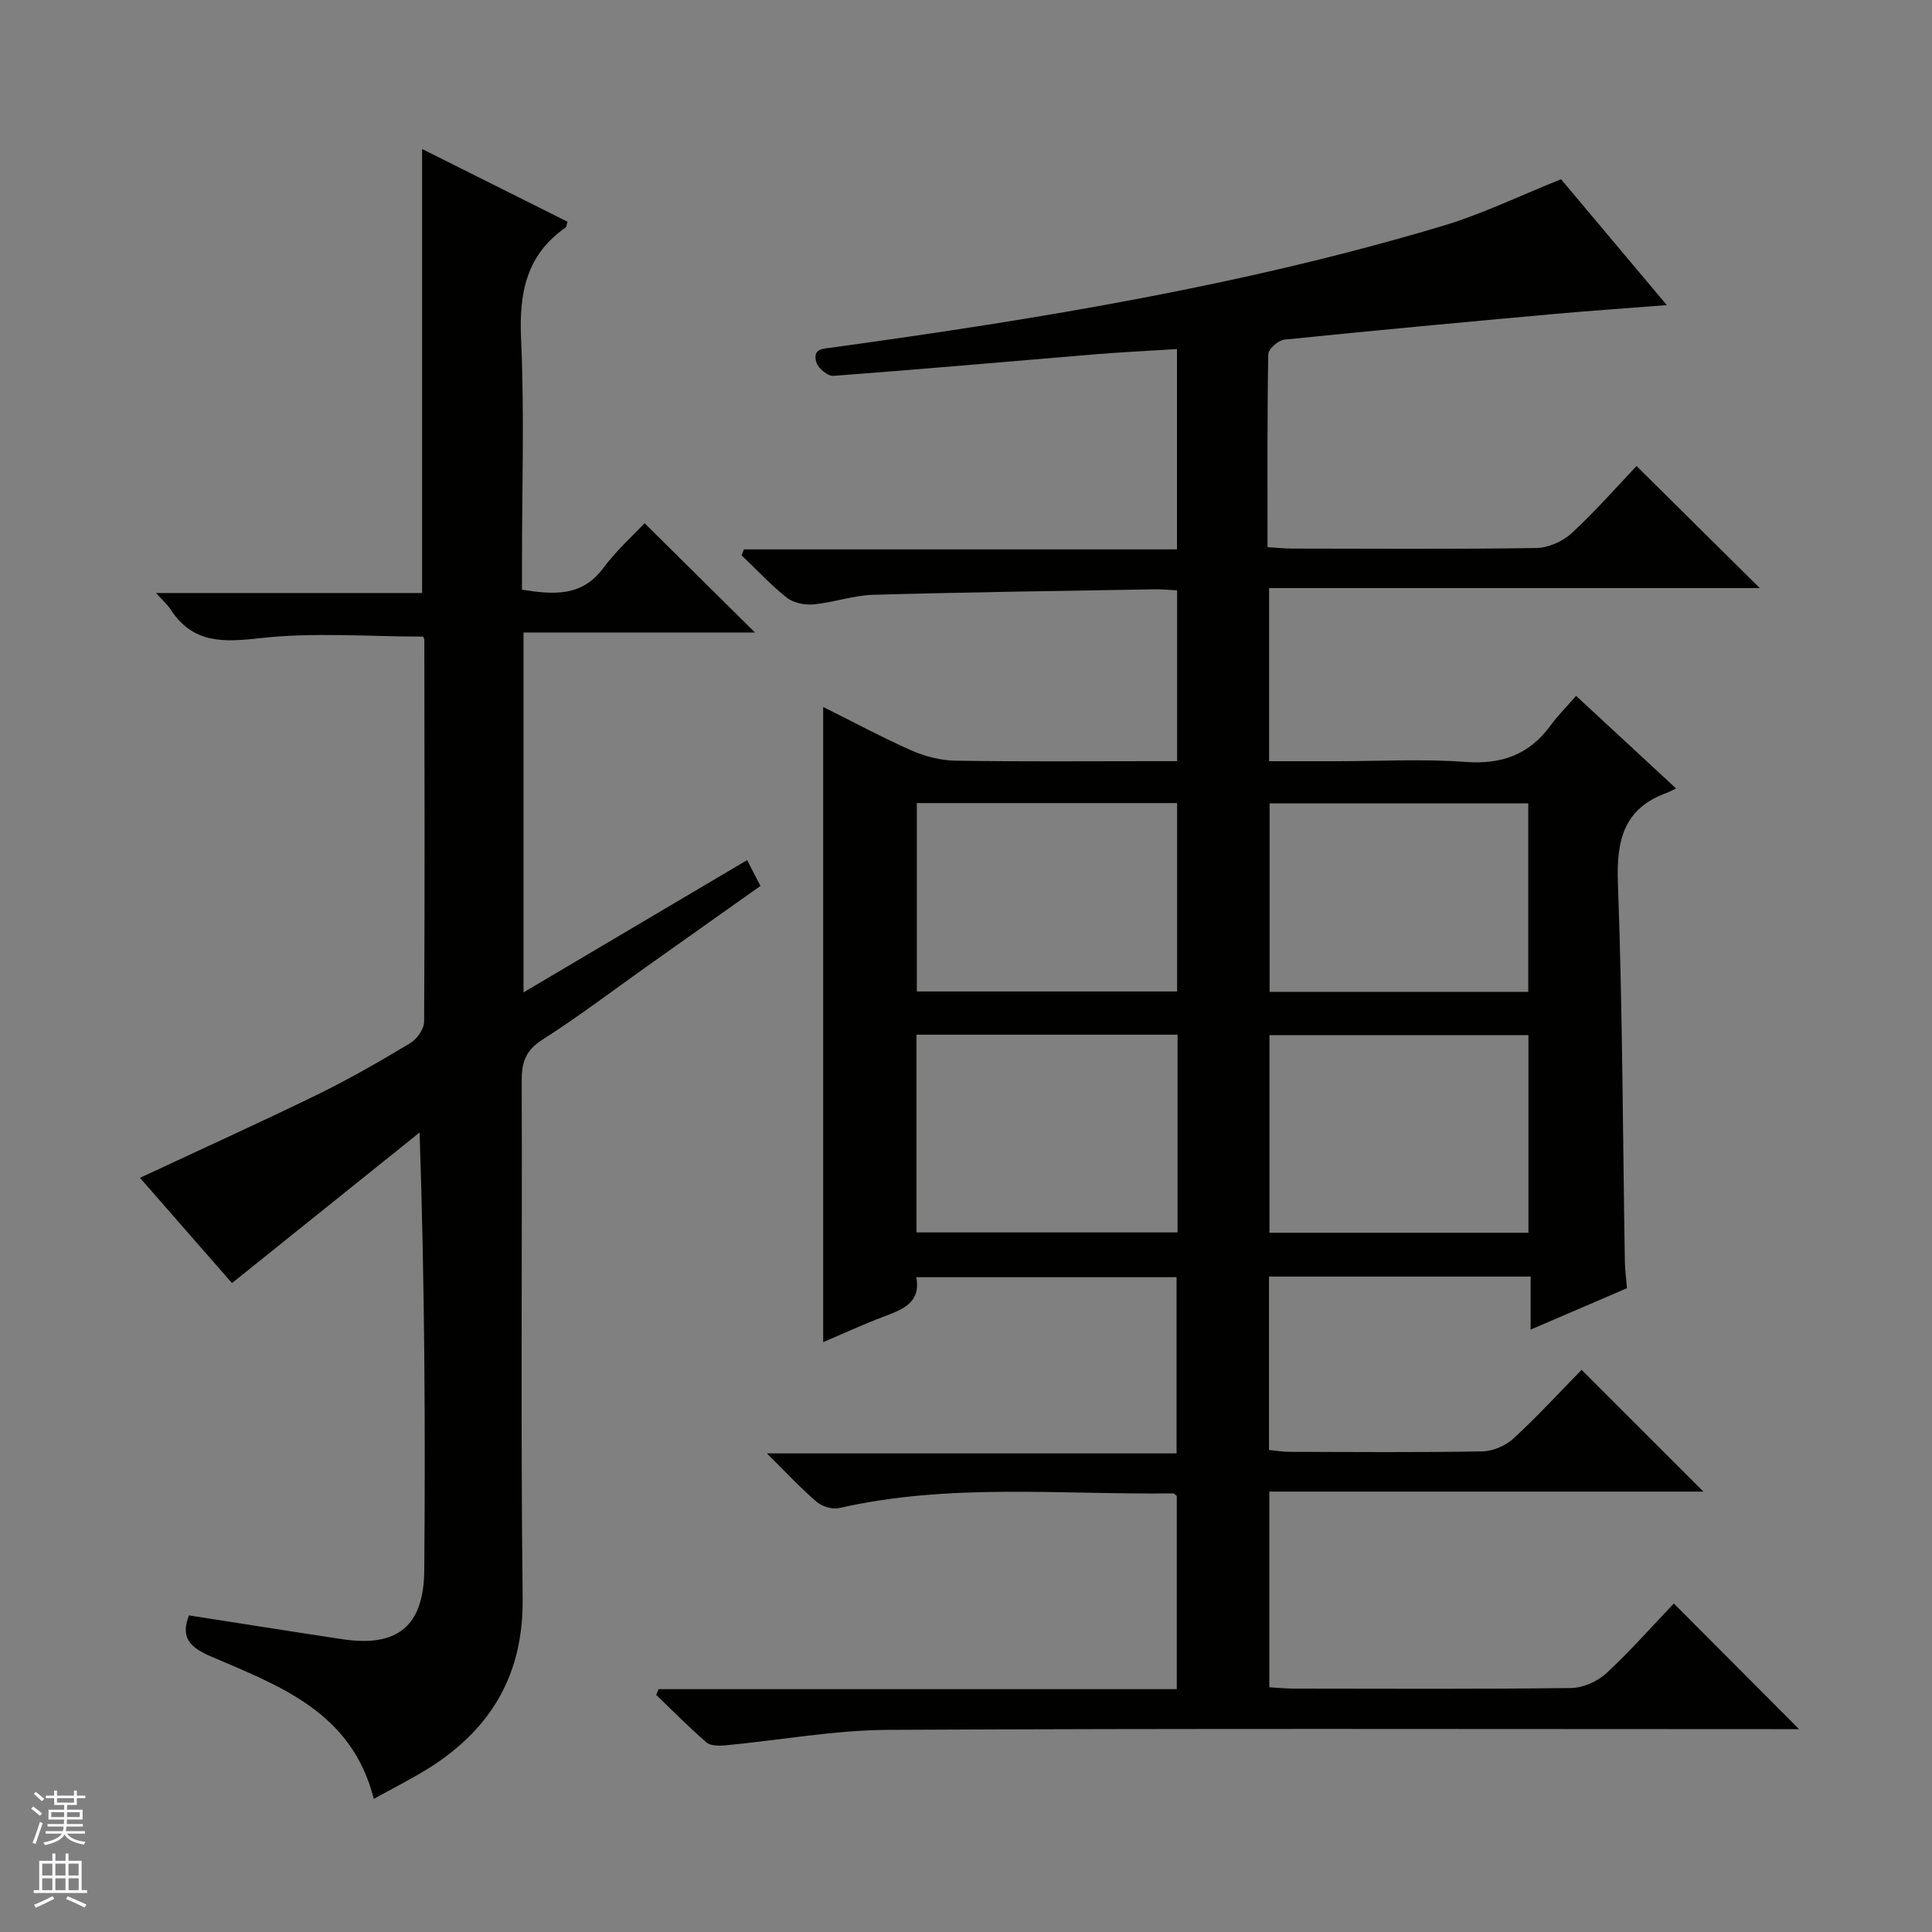 <svg enable-background="new 0 0 400 400" viewBox="0 0 400 400" xmlns="http://www.w3.org/2000/svg"><rect x="0" y="0" width="400" height="400" fill="#808080" stroke="none"/><path d="m346.55 331.99c8.98 9.01 17.09 17.14 25.93 26.01-2.22 0-3.9 0-5.59 0-61 0-122-.17-183 .15-11.22.06-22.43 2.14-33.65 3.2-1.31.12-3.09.15-3.96-.59-3.62-3.11-6.97-6.54-10.42-9.85.17-.4.33-.8.5-1.19h107.28c0-13.78 0-26.87 0-39.98-.23-.18-.49-.55-.74-.55-23.08.3-46.28-2.19-69.16 3.04-1.41.32-3.52-.32-4.65-1.28-3.28-2.8-6.23-6-10.32-10.04h84.82c0-12.55 0-24.3 0-36.48-17.72 0-35.6 0-53.88 0 1.01 5.38-2.94 6.71-6.92 8.23-4.16 1.58-8.21 3.45-12.36 5.22 0-43.85 0-87.37 0-131.51 6.15 3.06 12.12 6.28 18.3 9.01 2.79 1.23 5.99 2.06 9.02 2.11 13.5.22 27 .1 40.5.1h5.46c0-12.15 0-23.59 0-35.36-1.66-.08-3.11-.24-4.56-.22-19.47.33-38.95.59-58.42 1.14-4.1.12-8.15 1.59-12.27 1.98-1.81.17-4.15-.28-5.52-1.36-3.36-2.65-6.29-5.83-9.4-8.79.16-.41.32-.83.48-1.24h89.66c0-14.17 0-27.58 0-41.47-6.01.38-11.76.65-17.49 1.13-17.89 1.48-35.77 3.09-53.67 4.42-1.13.08-3.09-1.54-3.48-2.75-.96-3.01 1.54-2.88 3.57-3.16 42.58-5.88 84.97-12.82 126.24-25.19 8.06-2.42 15.72-6.16 24.35-9.61 6.61 7.87 13.91 16.57 21.89 26.06-8.53.67-16.07 1.18-23.59 1.86-18.54 1.68-37.07 3.39-55.59 5.29-1.25.13-3.31 1.95-3.33 3.01-.23 13.14-.15 26.28-.15 39.95 1.96.12 3.55.3 5.14.3 16.83.02 33.67.14 50.5-.12 2.48-.04 5.46-1.35 7.3-3.05 4.87-4.48 9.25-9.5 13.46-13.92 8.87 8.78 17.12 16.95 25.51 25.26-33.54 0-67.4 0-101.59 0v35.85h14.14c8.83 0 17.7-.51 26.49.15 7.51.56 13.22-1.5 17.64-7.54 1.47-2.01 3.25-3.79 5.29-6.14 7.06 6.54 13.57 12.56 20.7 19.17-.97.46-1.39.72-1.85.88-8.97 3.22-10.52 9.81-10.19 18.7.96 26.12 1.01 52.27 1.44 78.41.03 1.65.26 3.3.44 5.48-6.27 2.69-12.75 5.48-19.95 8.57 0-3.96 0-7.34 0-10.98-18.33 0-36.09 0-54.17 0v35.9c1.37.13 2.79.38 4.21.39 13.33.03 26.67.14 40-.1 2.19-.04 4.82-1.19 6.44-2.69 4.99-4.6 9.6-9.63 14.07-14.19 8.67 8.66 16.86 16.85 25.22 25.21-29.72 0-59.59 0-89.87 0v40.51c1.73.1 3.34.27 4.95.28 19.17.02 38.33.12 57.5-.12 2.48-.03 5.46-1.34 7.3-3.04 4.9-4.51 9.28-9.53 14-14.46zm-102.75-117.77c-18.2 0-35.97 0-54.05 0v40.94h54.05c0-13.74 0-27.05 0-40.94zm72.64 41.01c0-13.9 0-27.43 0-40.92-18.11 0-35.83 0-53.61 0v40.92zm-72.73-88.96c-18.26 0-36.01 0-53.89 0v39h53.89c0-13.09 0-25.85 0-39zm72.7 39.08c0-13.4 0-26.26 0-39.02-18.13 0-35.84 0-53.55 0v39.02z" fill="#010100"/><path d="m77.39 372.45c-4.55-18.06-19.56-23.4-33.71-29.5-4.19-1.81-6.41-3.76-4.56-8.5 10.57 1.64 21.16 3.33 31.76 4.93 11.32 1.71 16.87-2.63 16.96-14.29.24-29.82.08-59.65-.97-90.62-12.82 10.29-25.65 20.59-38.84 31.18-6.13-7.01-12.64-14.45-19.05-21.79 12.47-5.83 24.7-11.37 36.76-17.25 6.57-3.21 12.92-6.87 19.19-10.63 1.39-.83 2.87-2.93 2.88-4.45.15-26.33.08-52.66.04-78.99 0-.3-.2-.6-.24-.74-11.31 0-22.64-.93-33.73.32-7.71.87-13.97 1.14-18.57-5.96-.6-.93-1.47-1.68-3-3.38h55.08c0-30.91 0-61.13 0-91.93 10.07 5.03 20.1 10.05 30.1 15.05-.2.65-.19 1.07-.38 1.2-8.1 5.64-9.66 13.48-9.23 22.93.7 15.47.19 30.99.19 46.49v5.57c6.58 1.04 12.4 1.5 16.86-4.51 2.66-3.58 6.04-6.61 8.52-9.26 7.89 7.81 15.28 15.13 22.86 22.63-15.81 0-31.71 0-47.92 0v74.51c15.63-9.24 30.86-18.25 46.29-27.38.86 1.66 1.68 3.25 2.77 5.34-7.64 5.41-15.19 10.75-22.73 16.1-7.47 5.29-14.76 10.85-22.47 15.77-3.51 2.24-4.26 4.79-4.24 8.59.12 35.66-.22 71.33.2 106.99.19 15.59-6.33 26.79-19 34.94-3.75 2.38-7.75 4.36-11.82 6.64z" fill="#010100"/><g fill="#fafafc"><path d="m6.45 374.46.42-.45c.65.47 1.27.95 1.85 1.44l-.45.49c-.66-.56-1.26-1.06-1.83-1.48m.93 7.33-.63-.26c.55-1.36 1.05-2.8 1.52-4.33.19.1.38.19.59.27-.46 1.29-.95 2.73-1.48 4.32m-.38-10.38.44-.42c.43.34 1.01.82 1.74 1.44l-.49.49c-.53-.51-1.09-1.01-1.69-1.51m2.5.35h1.72v-1.04h.59v1.04h3.52v-1.04h.59v1.04h1.75v.53h-1.75v1.42h-2.03v.97h3.22v2.03h-3.24c0 .35-.01.66-.03.93h3.32v.53h-3.37c-.03.27-.08.58-.15.94h3.96v.53h-3.71c.67.92 1.93 1.48 3.79 1.68-.13.24-.23.44-.29.59-2.13-.38-3.48-1.08-4.04-2.12-.43.97-1.77 1.72-4.03 2.23-.09-.19-.2-.37-.33-.55 2.1-.42 3.37-1.03 3.81-1.83h-3.36v-.53h3.58c.08-.29.13-.61.16-.94h-3.33v-.53h3.39c.02-.27.04-.58.04-.93h-3.23v-2.03h3.25v-.97h-2.07v-1.42h-1.73zm1.12 3.44v1h2.65c.01-.3.02-.44.01-.4v-.25-.35zm1.19-2h3.52v-.91h-3.52zm4.71 2h-2.63v.59c0 .15-.01.28-.01.4h2.64z"/><path d="m13.55 383.74h.63v1.52h2.72v6.07h1.13v.6h-11.05v-.6h1.13v-6.07h2.73v-1.52h.63v1.52h2.1v-1.52zm-2.68 8.83.38.56c-1.24.63-2.53 1.25-3.85 1.85-.1-.21-.21-.42-.34-.63 1.36-.55 2.63-1.15 3.81-1.78m-2.13-4.27h2.1v-2.45h-2.1zm0 3.04h2.1v-2.46h-2.1zm2.72-3.04h2.1v-2.45h-2.1zm0 3.04h2.1v-2.46h-2.1zm6.07 3.6c-1.41-.71-2.7-1.3-3.86-1.78l.35-.56c1.45.62 2.75 1.19 3.88 1.72zm-1.25-9.09h-2.1v2.45h2.1zm-2.09 5.49h2.1v-2.46h-2.1z"/></g></svg>